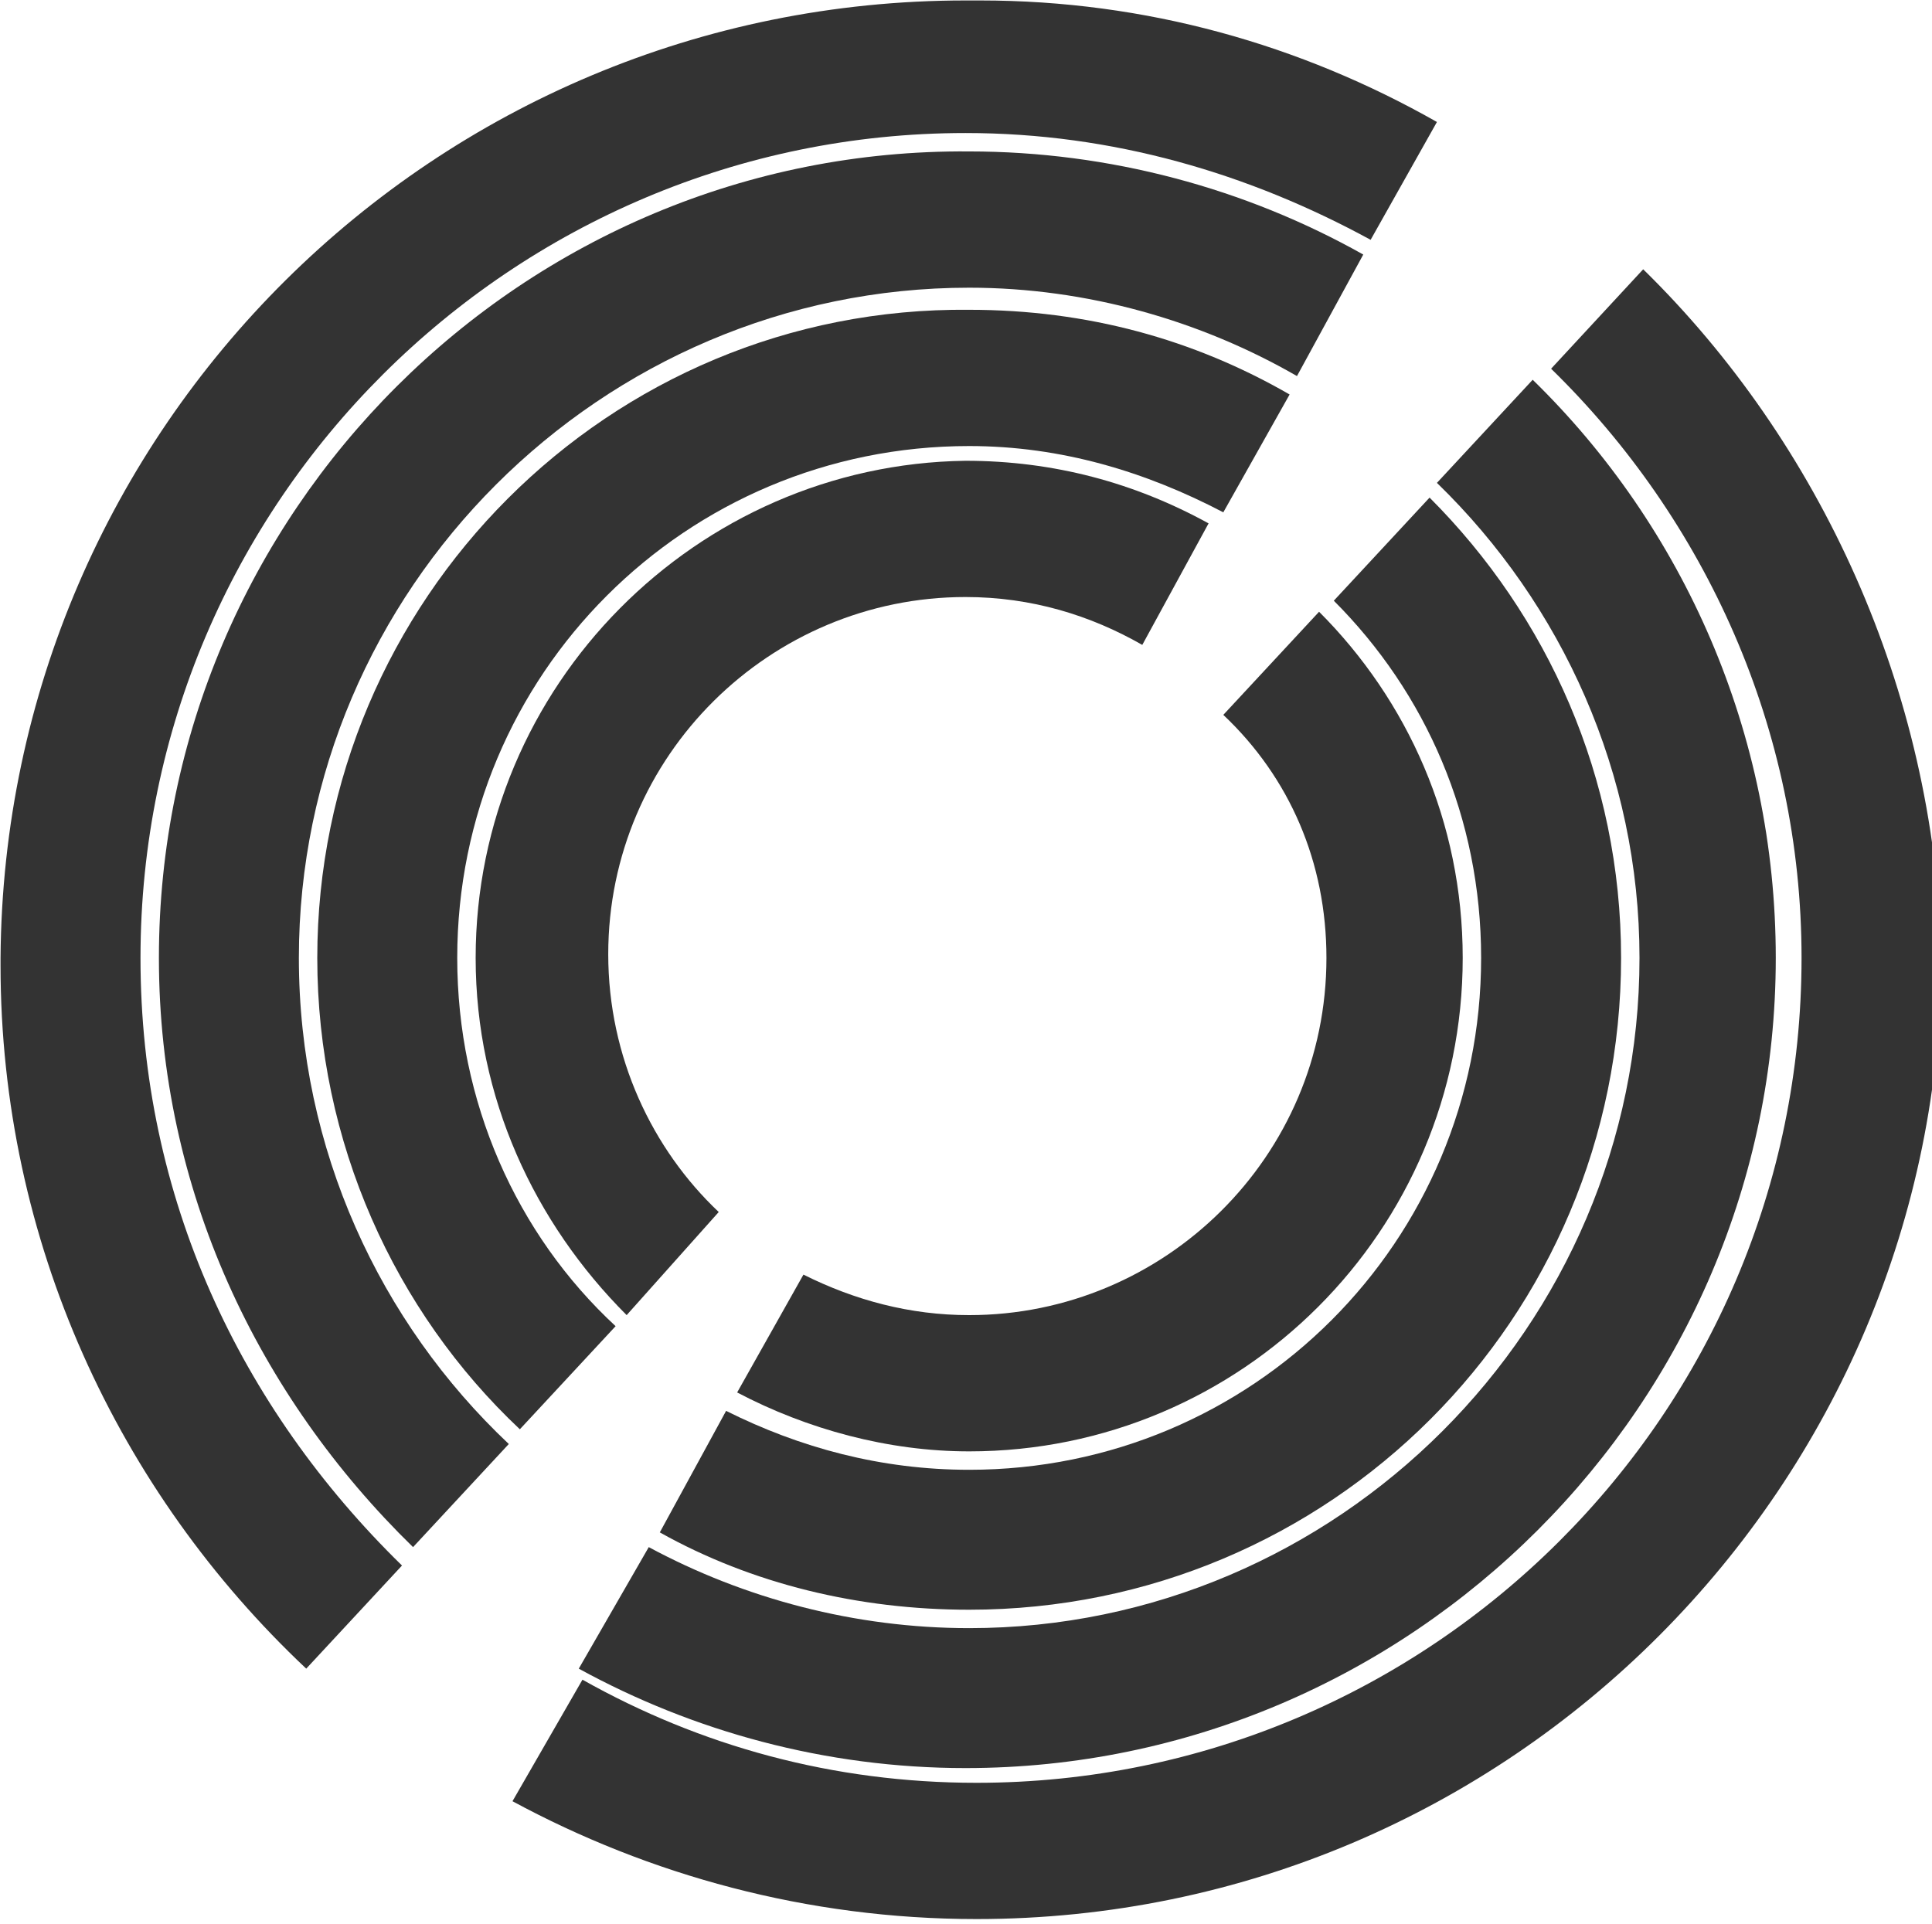 <?xml version="1.0" encoding="utf-8"?>
<!-- Generator: Adobe Illustrator 25.2.3, SVG Export Plug-In . SVG Version: 6.00 Build 0)  -->
<svg version="1.1"
	 id="svg8" xmlns:cc="http://creativecommons.org/ns#" xmlns:dc="http://purl.org/dc/elements/1.1/" xmlns:rdf="http://www.w3.org/1999/02/22-rdf-syntax-ns#" xmlns:svg="http://www.w3.org/2000/svg"
	 xmlns="http://www.w3.org/2000/svg" xmlns:xlink="http://www.w3.org/1999/xlink" x="0px" y="0px" viewBox="0 0 128 127.5"
	 style="enable-background:new 0 0 128 127.5;" xml:space="preserve">
<style type="text/css">
	.st0{fill:#333333;}
	.st1{fill:none;}
</style>
<g id="layer1" transform="translate(0,-32.417)">
	<g id="g1027" transform="matrix(0.265,0,0,0.265,-17.668,170.323)">
		<path id="path977" class="st0" d="M168.6-254.3c-0.1,0-0.1,0-0.2,0C168.5-254.3,168.6-254.3,168.6-254.3z"/>
		<path id="path989" class="st0" d="M161.2-228.2c0-4.1,3.3-7.5,7.5-7.5l0,0c4.1,0,7.5,3.3,7.5,7.5l0,0c0,4.1-3.3,7.5-7.5,7.5l0,0
			C164.6-220.7,161.2-224,161.2-228.2z M161.6-228.2c0,3.9,3.2,7.1,7.1,7.1l0,0c3.9,0,7.1-3.2,7.1-7.1l0,0c0-3.9-3.2-7.1-7.1-7.1
			l0,0C164.7-235.3,161.6-232.1,161.6-228.2z"/>
		<path id="path991" class="st0" d="M169.8-228.2c0,0.6-0.5,1.2-1.2,1.2s-1.2-0.5-1.2-1.2c0-0.6,0.5-1.2,1.2-1.2
			S169.8-228.8,169.8-228.2z"/>
		<g id="g1023" transform="matrix(9.208,0,0,9.208,-1986.578,-817.704)">
			<path id="path997" class="st1" d="M249.3,48.6c-5.4,0-9.7,4.4-9.7,9.7c0,2.8,1.2,5.2,3,7c0,0,0,0,0,0L240,68
				c0.9,0.9,1.9,1.6,3,2.2l1.8-3.2l0,0c1.4,0.7,2.9,1.1,4.5,1.1c5.4,0,9.7-4.4,9.7-9.7c0-2.6-1-4.9-2.7-6.7l2.6-2.8
				c-0.9-0.9-1.8-1.6-2.9-2.3l-1.8,3.3C252.7,49.1,251.1,48.6,249.3,48.6L249.3,48.6z"/>
			<path id="path999" class="st1" d="M236.8,71.5l-2.6,2.8c1.4,1.3,2.9,2.4,4.6,3.3l1.9-3.3C239.2,73.5,237.9,72.6,236.8,71.5z"/>
			<path id="path1001" class="st1" d="M262.1,45.4l2.6-2.8c-1.4-1.4-3-2.5-4.6-3.5l-1.8,3.3C259.6,43.3,260.9,44.3,262.1,45.4z"/>
			<path id="path1003" class="st1" d="M259.2,48.6l2.6-2.8c-1.1-1.1-2.4-2.1-3.8-2.9l-1.8,3.3C257.3,46.9,258.3,47.6,259.2,48.6z"/>
			<path id="path1005" class="st1" d="M239.7,68.3l-2.6,2.8c1.1,1.1,2.4,2,3.8,2.8l1.8-3.3C241.6,70,240.6,69.2,239.7,68.3
				L239.7,68.3z"/>
			<path id="path1007" class="st0" d="M235.9,58.3c0,3.8,1.6,7.2,4.1,9.7l2.5-2.8c0,0,0,0,0,0c-1.8-1.7-3-4.2-3-7
				c0-5.4,4.4-9.7,9.7-9.7c1.8,0,3.4,0.5,4.8,1.3l1.8-3.3c-2-1.1-4.2-1.7-6.6-1.7C241.9,44.9,235.9,50.9,235.9,58.3L235.9,58.3z"/>
			<path id="path1009" class="st0" d="M259,58.3c0,5.4-4.4,9.7-9.7,9.7c-1.6,0-3.1-0.4-4.5-1.1l0,0l-1.8,3.2c1.9,1,4.1,1.6,6.3,1.6
				c7.4,0,13.4-6,13.4-13.4c0-3.7-1.5-7-3.9-9.4l-2.6,2.8C258,53.4,259,55.7,259,58.3L259,58.3z"/>
			<path id="path1011" class="st0" d="M231.6,58.3c0,5,2.1,9.6,5.5,12.8l2.6-2.8c-2.7-2.5-4.3-6.1-4.3-10c0-7.7,6.2-13.9,13.9-13.9
				c2.5,0,4.8,0.7,6.9,1.8L258,43c-2.6-1.5-5.5-2.3-8.7-2.3C239.5,40.6,231.6,48.6,231.6,58.3z"/>
			<path id="path1013" class="st0" d="M263.2,58.3c0,7.7-6.2,13.9-13.9,13.9c-2.4,0-4.6-0.6-6.6-1.6l-1.8,3.3
				c2.5,1.4,5.4,2.1,8.4,2.1c9.8,0,17.7-7.9,17.7-17.7c0-4.9-2-9.3-5.2-12.5l-2.6,2.8C261.7,51.1,263.2,54.5,263.2,58.3L263.2,58.3z
				"/>
			<path id="path1015" class="st0" d="M267.5,58.3c0,10-8.2,18.2-18.2,18.2c-3.1,0-6.1-0.8-8.7-2.2l-1.9,3.3
				c3.1,1.7,6.7,2.7,10.5,2.7c12.1,0,22-9.9,22-22c0-6.1-2.5-11.7-6.6-15.7l-2.6,2.8C265.4,48.7,267.5,53.3,267.5,58.3L267.5,58.3z"
				/>
			<path id="path1017" class="st0" d="M227.3,58.3c0,6.3,2.7,11.9,6.9,16l2.6-2.8c-3.5-3.3-5.7-8-5.7-13.2c0-10,8.2-18.2,18.2-18.2
				c3.2,0,6.3,0.9,8.9,2.4l1.8-3.3c-3.2-1.8-6.9-2.8-10.7-2.8C237.2,36.3,227.3,46.2,227.3,58.3z"/>
			<path id="path1019" class="st0" d="M267.6,39.6l-2.5,2.7c4.2,4.1,6.8,9.8,6.8,16c0,12.4-10.1,22.4-22.4,22.4
				c-3.9,0-7.5-1-10.7-2.8l-1.9,3.3c3.7,2,8,3.2,12.6,3.2c14.5,0,26.2-11.8,26.2-26.2C275.5,51,272.4,44.3,267.6,39.6L267.6,39.6z"
				/>
			<path id="path1021" class="st0" d="M226.8,58.3c0-12.4,10.1-22.4,22.4-22.4c4,0,7.7,1.1,11,2.9l1.8-3.2
				c-3.7-2.1-7.9-3.3-12.4-3.3h-0.4c-14.4,0-26.1,11.6-26.2,26l0,0v0.2c0,7.5,3.2,14.3,8.3,19.1l2.6-2.8
				C229.5,70.5,226.8,64.8,226.8,58.3L226.8,58.3z"/>
		</g>
	</g>
</g>
</svg>
